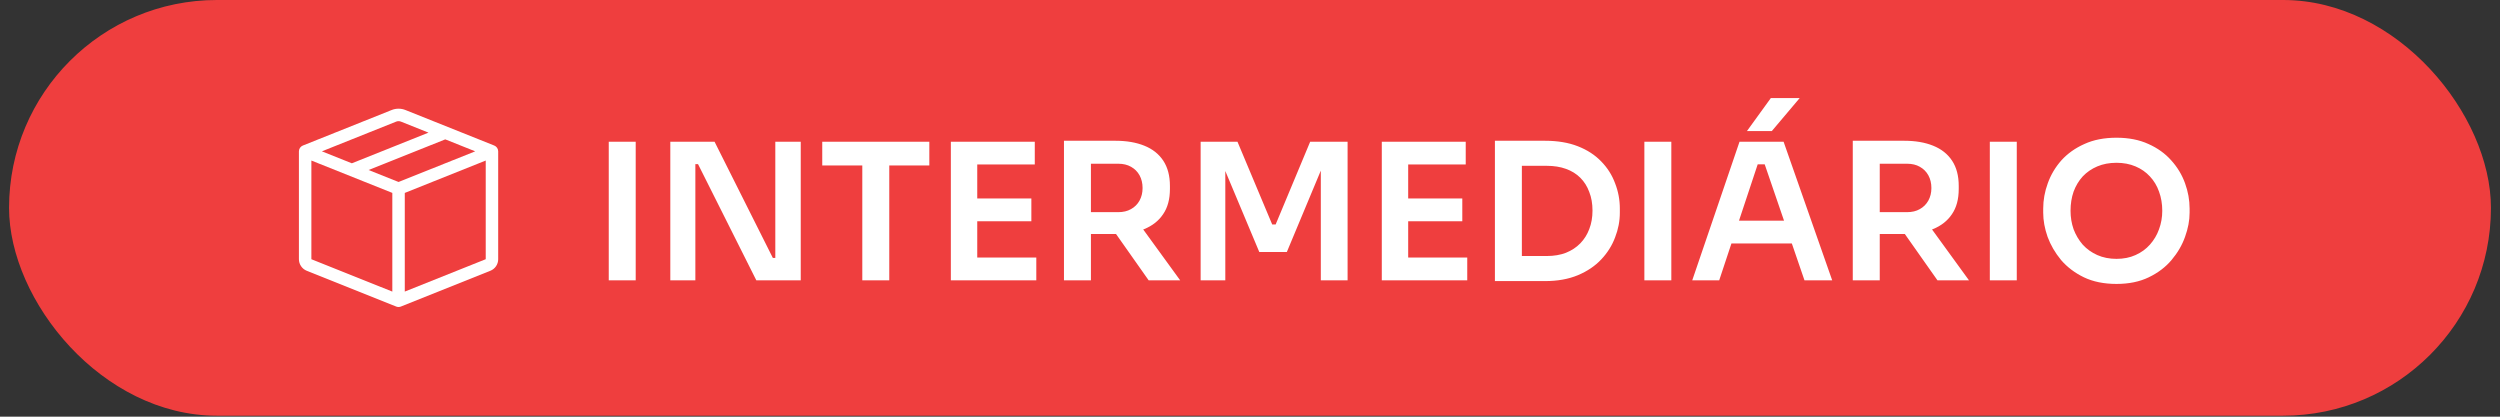 <svg xmlns="http://www.w3.org/2000/svg" width="138" height="23" viewBox="0 0 138 23" fill="none"><rect x="0" y="0" width="138" height="23" fill="#333333" stroke="none"/><rect x="0.5" width="137" height="22.947" rx="11.474" fill="#EF3E3E"></rect><path d="M22.128 6.712C22.046 6.68 21.954 6.68 21.872 6.712L17.769 8.353L19.422 9.014L23.653 7.322L22.128 6.712ZM24.578 7.693L20.347 9.385L22 10.045L26.231 8.353L24.578 7.693ZM26.812 8.862L22.344 10.649V16.095L26.812 14.308V8.862ZM21.656 16.096V10.648L17.188 8.862V14.309L21.656 16.096ZM21.617 6.074C21.863 5.975 22.137 5.975 22.383 6.074L27.284 8.034C27.348 8.06 27.402 8.104 27.441 8.161C27.479 8.218 27.5 8.285 27.5 8.353V14.309C27.5 14.446 27.459 14.58 27.382 14.694C27.305 14.808 27.195 14.896 27.068 14.947L22.128 16.922C22.046 16.955 21.954 16.955 21.872 16.922L16.933 14.947C16.805 14.896 16.696 14.808 16.619 14.694C16.541 14.58 16.5 14.446 16.5 14.309V8.353C16.5 8.285 16.521 8.218 16.559 8.161C16.598 8.104 16.652 8.06 16.716 8.034L21.617 6.074Z" fill="white"></path><path d="M33.603 15.474V7.822H35.091V15.474H33.603ZM37.001 15.474V7.822H39.443L42.661 14.237H43.007L42.797 14.425V7.822H44.201V15.474H41.749L38.531 9.059H38.175L38.384 8.87V15.474H37.001ZM47.599 15.474V8.923H49.088V15.474H47.599ZM45.388 9.132V7.822H51.299V9.132H45.388ZM52.487 15.474V7.822H53.944V15.474H52.487ZM53.735 15.474V14.216H57.204V15.474H53.735ZM53.735 12.214V10.956H56.931V12.214H53.735ZM53.735 9.08V7.822H57.12V9.08H53.735ZM58.731 15.474V7.77H60.219V15.474H58.731ZM63.406 15.474L61.058 12.141H62.724L65.146 15.474H63.406ZM59.779 12.916V11.711H61.729C62.001 11.711 62.235 11.655 62.431 11.543C62.634 11.431 62.791 11.274 62.903 11.072C63.014 10.869 63.07 10.638 63.07 10.38C63.07 10.114 63.014 9.88 62.903 9.677C62.791 9.475 62.634 9.318 62.431 9.206C62.235 9.094 62.001 9.038 61.729 9.038H59.779V7.77H61.572C62.186 7.77 62.717 7.861 63.165 8.042C63.619 8.224 63.968 8.5 64.213 8.87C64.457 9.241 64.58 9.705 64.58 10.264V10.432C64.58 10.998 64.454 11.463 64.202 11.826C63.958 12.19 63.612 12.462 63.165 12.644C62.717 12.825 62.186 12.916 61.572 12.916H59.779ZM66.275 15.474V7.822H68.308L70.226 12.392H70.415L72.322 7.822H74.387V15.474H72.909V8.944L73.098 8.965L71.033 13.912H69.513L67.438 8.965L67.637 8.944V15.474H66.275ZM76.275 15.474V7.822H77.732V15.474H76.275ZM77.522 15.474V14.216H80.992V15.474H77.522ZM77.522 12.214V10.956H80.719V12.214H77.522ZM77.522 9.08V7.822H80.908V9.08H77.522ZM83.797 15.516V14.132H85.38C85.778 14.132 86.131 14.073 86.439 13.954C86.753 13.828 87.019 13.653 87.235 13.43C87.452 13.206 87.616 12.944 87.728 12.644C87.847 12.336 87.906 11.997 87.906 11.627C87.906 11.243 87.847 10.9 87.728 10.6C87.616 10.292 87.452 10.03 87.235 9.814C87.019 9.597 86.753 9.433 86.439 9.321C86.131 9.209 85.778 9.153 85.38 9.153H83.797V7.77H85.286C85.978 7.77 86.582 7.871 87.099 8.074C87.616 8.276 88.046 8.556 88.388 8.912C88.731 9.262 88.986 9.664 89.153 10.118C89.328 10.565 89.415 11.03 89.415 11.512V11.742C89.415 12.204 89.328 12.658 89.153 13.105C88.986 13.552 88.731 13.957 88.388 14.321C88.046 14.684 87.616 14.974 87.099 15.191C86.582 15.407 85.978 15.516 85.286 15.516H83.797ZM82.519 15.516V7.77H84.007V15.516H82.519ZM90.769 15.474V7.822H92.257V15.474H90.769ZM93.412 15.474L96.022 7.822H98.454L101.137 15.474H99.607L97.332 8.839L97.867 9.07H96.556L97.102 8.839L94.9 15.474H93.412ZM95.236 13.44L95.707 12.182H98.81L99.271 13.44H95.236ZM96.431 7.235L97.751 5.412H99.344L97.804 7.235H96.431ZM102.273 15.474V7.77H103.762V15.474H102.273ZM106.948 15.474L104.6 12.141H106.267L108.688 15.474H106.948ZM103.322 12.916V11.711H105.271C105.544 11.711 105.778 11.655 105.973 11.543C106.176 11.431 106.333 11.274 106.445 11.072C106.557 10.869 106.613 10.638 106.613 10.38C106.613 10.114 106.557 9.88 106.445 9.677C106.333 9.475 106.176 9.318 105.973 9.206C105.778 9.094 105.544 9.038 105.271 9.038H103.322V7.77H105.114C105.729 7.77 106.26 7.861 106.707 8.042C107.161 8.224 107.511 8.5 107.755 8.87C108 9.241 108.122 9.705 108.122 10.264V10.432C108.122 10.998 107.996 11.463 107.745 11.826C107.5 12.19 107.154 12.462 106.707 12.644C106.26 12.825 105.729 12.916 105.114 12.916H103.322ZM109.838 15.474V7.822H111.326V15.474H109.838ZM116.831 15.673C116.139 15.673 115.538 15.55 115.028 15.306C114.525 15.061 114.106 14.743 113.77 14.352C113.442 13.954 113.194 13.528 113.026 13.073C112.865 12.612 112.785 12.168 112.785 11.742V11.512C112.785 11.043 112.869 10.579 113.037 10.118C113.204 9.65 113.456 9.227 113.791 8.849C114.134 8.472 114.556 8.172 115.06 7.948C115.563 7.717 116.153 7.602 116.831 7.602C117.502 7.602 118.089 7.717 118.592 7.948C119.095 8.172 119.514 8.472 119.849 8.849C120.192 9.227 120.447 9.65 120.615 10.118C120.782 10.579 120.866 11.043 120.866 11.512V11.742C120.866 12.168 120.782 12.612 120.615 13.073C120.454 13.528 120.206 13.954 119.87 14.352C119.542 14.743 119.123 15.061 118.613 15.306C118.11 15.55 117.516 15.673 116.831 15.673ZM116.831 14.289C117.222 14.289 117.572 14.219 117.879 14.08C118.193 13.94 118.459 13.748 118.676 13.503C118.899 13.252 119.067 12.969 119.179 12.654C119.297 12.333 119.357 11.994 119.357 11.637C119.357 11.253 119.297 10.9 119.179 10.579C119.067 10.257 118.899 9.978 118.676 9.74C118.459 9.503 118.193 9.318 117.879 9.185C117.565 9.052 117.215 8.986 116.831 8.986C116.44 8.986 116.087 9.052 115.772 9.185C115.458 9.318 115.189 9.503 114.965 9.74C114.749 9.978 114.581 10.257 114.462 10.579C114.35 10.9 114.294 11.253 114.294 11.637C114.294 11.994 114.35 12.333 114.462 12.654C114.581 12.969 114.749 13.252 114.965 13.503C115.189 13.748 115.458 13.94 115.772 14.08C116.087 14.219 116.44 14.289 116.831 14.289Z" fill="white"></path></svg>